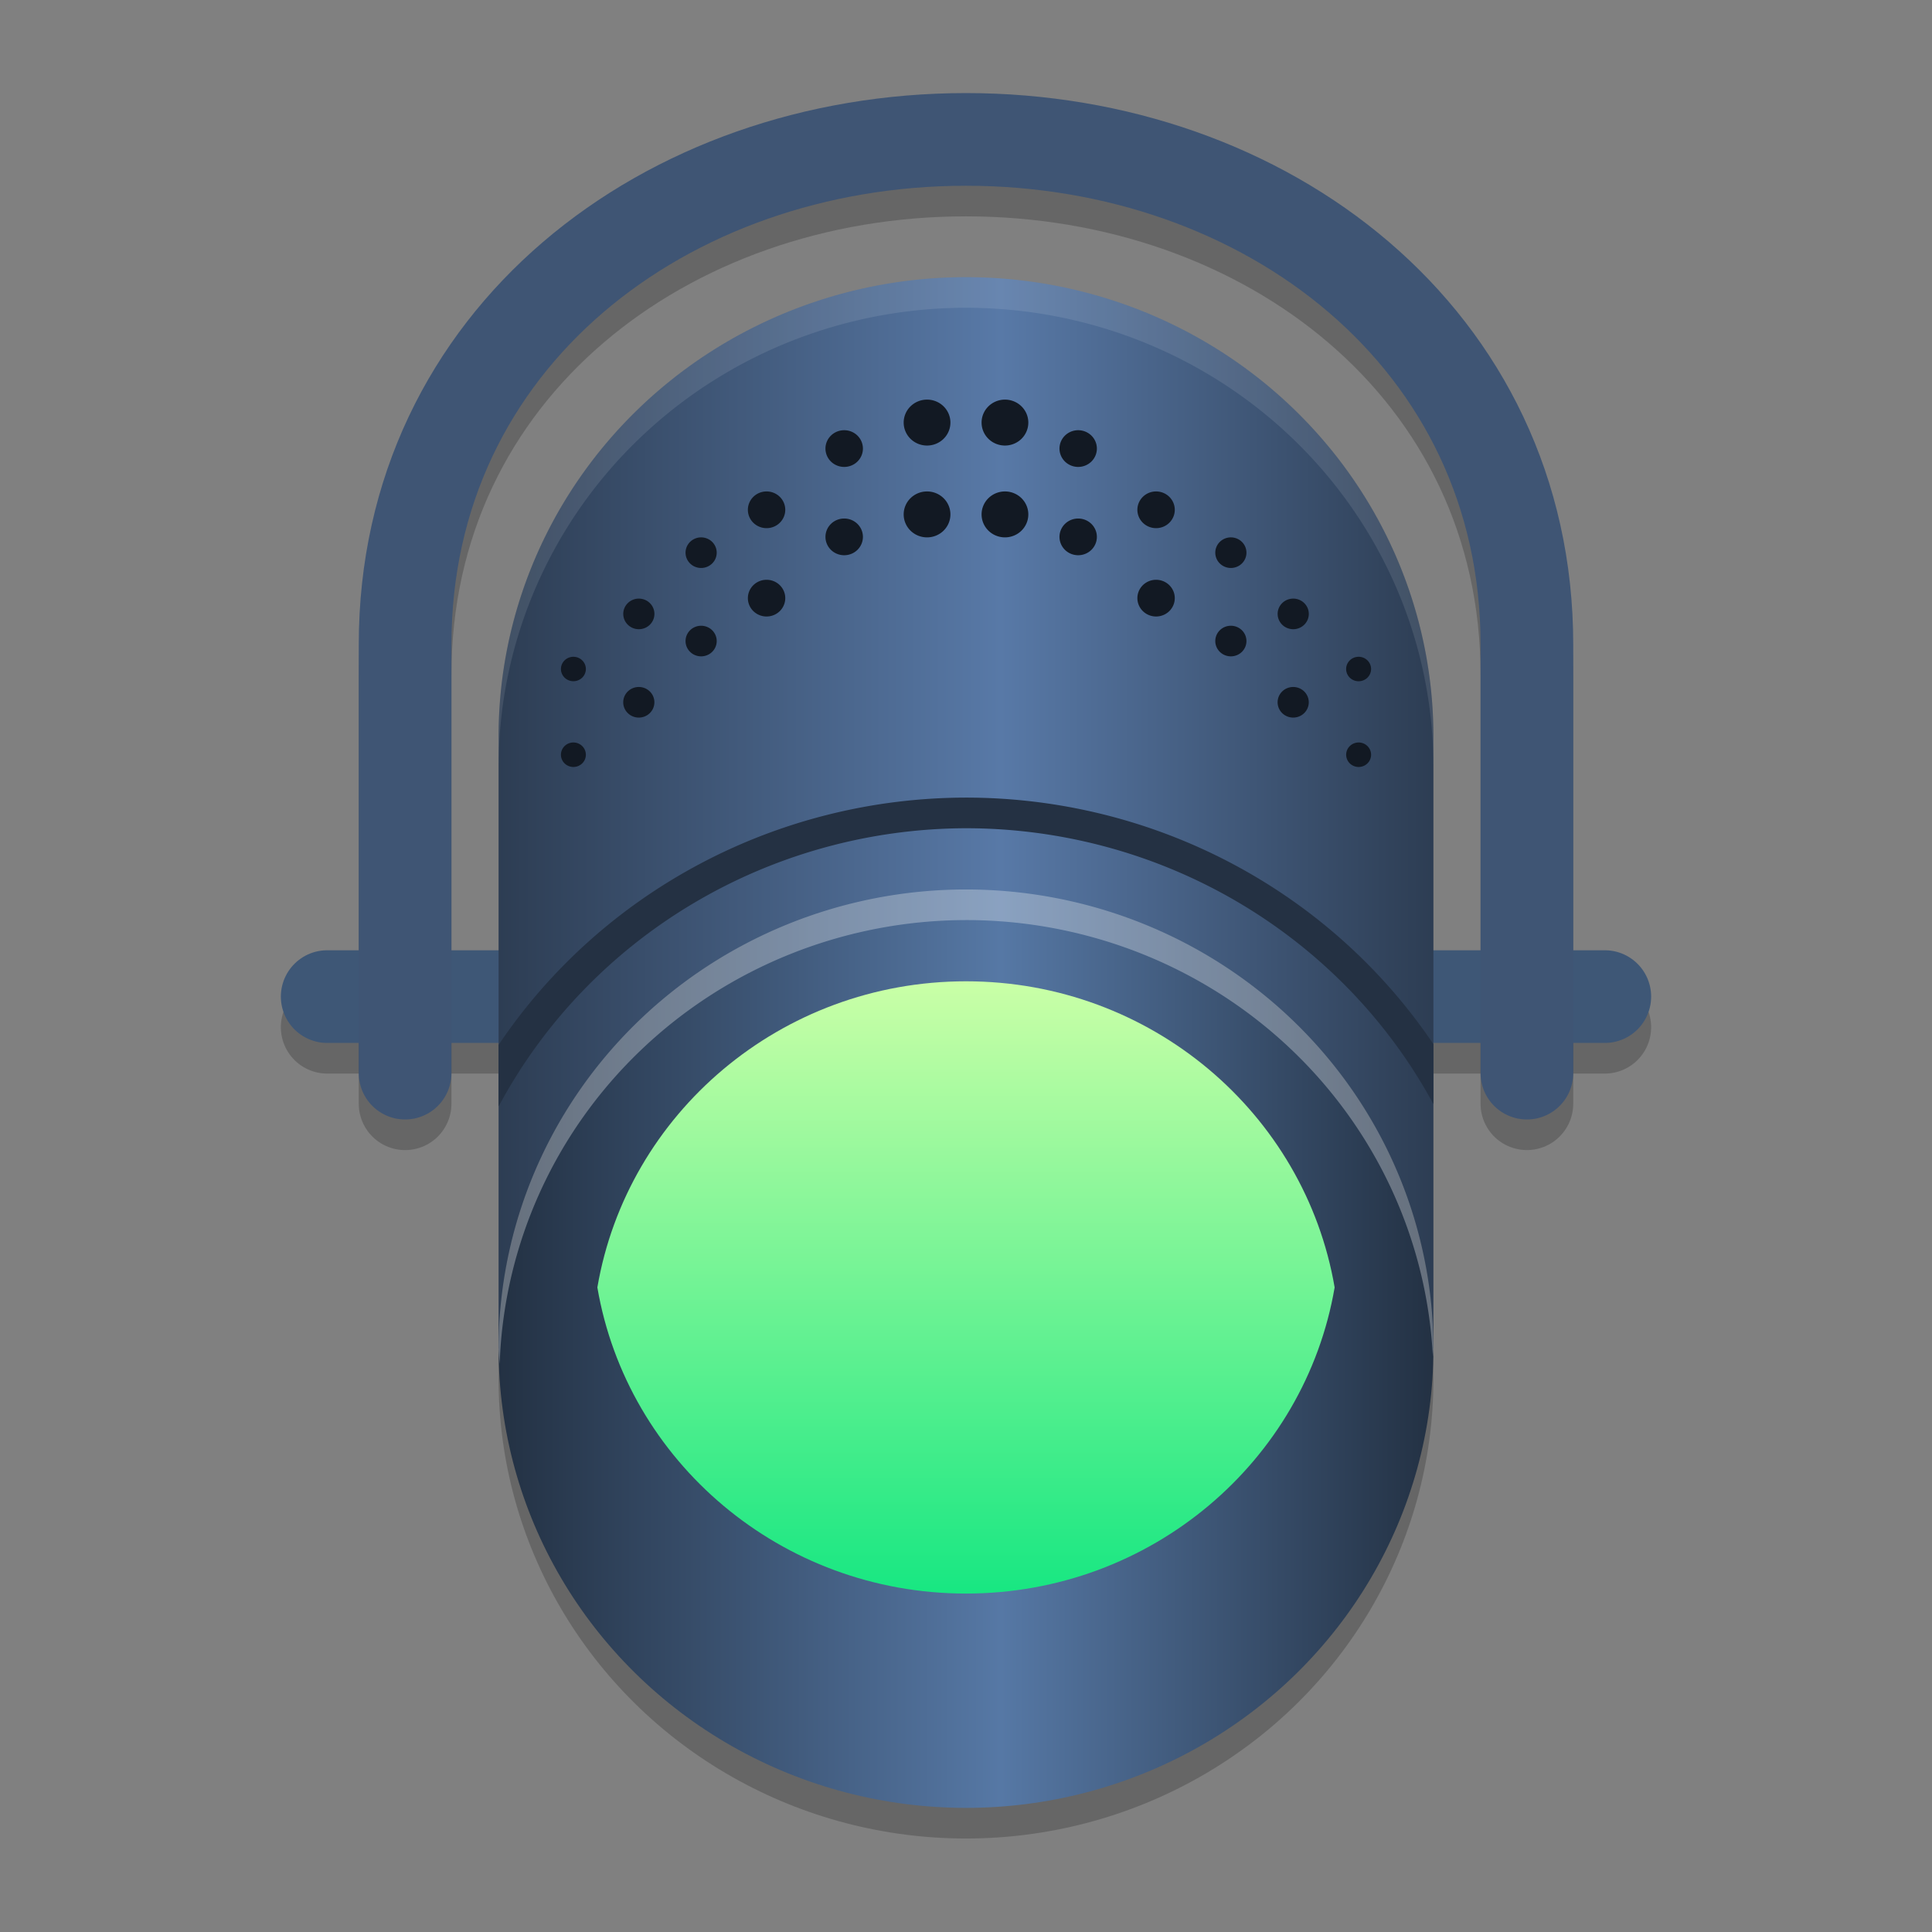 <?xml version="1.0" encoding="UTF-8" standalone="no"?>
<svg
   width="62"
   height="62"
   version="1.1"
   id="svg12"
   sodipodi:docname="dev.alextren.Spot.svg"
   inkscape:version="1.4 (unknown)"
   xmlns:inkscape="http://www.inkscape.org/namespaces/inkscape"
   xmlns:sodipodi="http://sodipodi.sourceforge.net/DTD/sodipodi-0.dtd"
   xmlns:xlink="http://www.w3.org/1999/xlink"
   xmlns="http://www.w3.org/2000/svg"
   xmlns:svg="http://www.w3.org/2000/svg">
  <rect width="100%" height="100%" fill="#808080" stroke="none"/>
  <defs
     id="defs12">
    <linearGradient
       id="linearGradient3"
       inkscape:collect="always">
      <stop
         style="stop-color:#2d3d53;stop-opacity:1;"
         offset="0"
         id="stop1" />
      <stop
         style="stop-color:#5879a7;stop-opacity:1;"
         offset="0.537"
         id="stop2" />
      <stop
         style="stop-color:#2d3d53;stop-opacity:1;"
         offset="1"
         id="stop3" />
    </linearGradient>
    <linearGradient
       id="linearGradient19"
       inkscape:collect="always">
      <stop
         style="stop-color:#18e782;stop-opacity:1;"
         offset="0"
         id="stop19" />
      <stop
         style="stop-color:#caffa7;stop-opacity:1;"
         offset="1"
         id="stop20" />
    </linearGradient>
    <linearGradient
       id="linearGradient12"
       inkscape:collect="always">
      <stop
         style="stop-color:#233143;stop-opacity:1;"
         offset="0"
         id="stop12" />
      <stop
         style="stop-color:#5678a5;stop-opacity:1;"
         offset="0.537"
         id="stop14" />
      <stop
         style="stop-color:#233143;stop-opacity:1;"
         offset="1"
         id="stop13" />
    </linearGradient>
    <linearGradient
       inkscape:collect="always"
       xlink:href="#linearGradient3"
       id="linearGradient13"
       x1="17"
       y1="27.5"
       x2="47"
       y2="27.5"
       gradientUnits="userSpaceOnUse"
       gradientTransform="matrix(1,0,0,0.982,-0.999,-0.93)" />
    <linearGradient
       inkscape:collect="always"
       xlink:href="#linearGradient12"
       id="linearGradient18"
       x1="17"
       y1="45"
       x2="47"
       y2="45"
       gradientUnits="userSpaceOnUse"
       gradientTransform="matrix(1,0,0,0.982,-0.999,-0.93)" />
    <linearGradient
       inkscape:collect="always"
       xlink:href="#linearGradient19"
       id="linearGradient20"
       x1="32"
       y1="53"
       x2="32"
       y2="33"
       gradientUnits="userSpaceOnUse"
       gradientTransform="matrix(1,0,0,0.982,-0.999,-0.93)" />
  </defs>
  <sodipodi:namedview
     id="namedview12"
     pagecolor="#ffffff"
     bordercolor="#000000"
     borderopacity="0.25"
     inkscape:showpageshadow="2"
     inkscape:pageopacity="0.0"
     inkscape:pagecheckerboard="0"
     inkscape:deskcolor="#d1d1d1"
     inkscape:zoom="10"
     inkscape:cx="30.15"
     inkscape:cy="33.95"
     inkscape:window-width="1920"
     inkscape:window-height="996"
     inkscape:window-x="0"
     inkscape:window-y="0"
     inkscape:window-maximized="1"
     inkscape:current-layer="svg12" />
  <ellipse
     style="opacity:0.2;stroke-width:0.991"
     cx="31"
     cy="44.263"
     id="circle1"
     rx="15"
     ry="14.737" />
  <path
     style="opacity:0.2;fill:none;stroke:#000000;stroke-width:2.974;stroke-linecap:round"
     d="M 51.5,32.965 H 10.5"
     id="path1" />
  <path
     style="opacity:0.2;fill:none;stroke:#000000;stroke-width:2.974;stroke-linecap:round"
     d="M 13,35.421 V 21.666 c 0,-9.824 8.38,-16.21 18,-16.21 9.619,0 18,6.386 18,16.21 0,4.663 0,9.528 0,13.754"
     id="path2" />
  <path
     style="fill:#3e5776;fill-opacity:1;stroke:#3e5776;stroke-width:2.974;stroke-linecap:round;stroke-opacity:1"
     d="M 51.5,31.982 H 10.5"
     id="path3" />
  <path
     style="fill:none;stroke:#3f5574;stroke-width:2.974;stroke-linecap:round;stroke-opacity:1"
     d="M 13,34.438 V 20.684 c 0,-9.824 8.38,-16.21 18,-16.21 9.619,0 18,6.386 18,16.21 0,4.663 0,9.528 0,13.754"
     id="path4" />
  <path
     style="fill:url(#linearGradient13);stroke-width:0.991"
     width="30"
     height="35"
     x="17"
     y="10"
     d="M 31,8.895 A 15,14.737 0 0 1 46,23.631 V 43.28 H 16 V 23.631 A 15,14.737 0 0 1 31,8.895 Z"
     id="path5" />
  <ellipse
     style="fill:url(#linearGradient18);stroke-width:0.991"
     cx="31"
     cy="43.28"
     id="circle5"
     rx="15"
     ry="14.737" />
  <path
     style="fill:#243143;fill-opacity:1;stroke-width:0.991"
     d="m 31,25.596 a 18,17.684 0 0 0 -15,7.936 v 1.976 A 17,16.702 0 0 1 31,26.579 17,16.702 0 0 1 46,35.432 V 33.508 A 18,17.684 0 0 0 31,25.596 Z"
     id="path7" />
  <path
     style="fill:url(#linearGradient20);stroke-width:0.991"
     d="m 31,31.491 c -5.945,0 -10.877,4.25 -11.83,9.824 0.953,5.575 5.885,9.824 11.83,9.824 5.945,0 10.877,-4.249 11.83,-9.824 C 41.877,35.741 36.945,31.491 31,31.491 Z"
     id="path8" />
  <path
     style="opacity:0.307;fill:#ffffff;stroke-width:0.991"
     d="M 31,28.544 A 15,14.737 0 0 0 16,43.28 15,14.737 0 0 0 16.035,43.771 15,14.737 0 0 1 31,29.526 15,14.737 0 0 1 45.982,43.532 15,14.737 0 0 0 46,43.28 15,14.737 0 0 0 31,28.544 Z"
     id="path9" />
  <path
     style="opacity:0.1;fill:#ffffff;stroke-width:0.991"
     d="M 31,8.895 A 15,14.737 0 0 0 16,23.631 v 0.982 A 15,14.737 0 0 1 31,9.877 15,14.737 0 0 1 46,24.614 V 23.631 A 15,14.737 0 0 0 31,8.895 Z"
     id="path10" />
  <path
     style="fill:#121923;fill-opacity:1;stroke-width:0.991"
     d="m 29.75,12.824 a 0.75,0.737 0 0 0 -0.75,0.737 0.75,0.737 0 0 0 0.75,0.737 0.75,0.737 0 0 0 0.75,-0.737 0.75,0.737 0 0 0 -0.75,-0.737 z m 2.5,0 a 0.75,0.737 0 0 0 -0.75,0.737 0.75,0.737 0 0 0 0.75,0.737 0.75,0.737 0 0 0 0.75,-0.737 0.75,0.737 0 0 0 -0.75,-0.737 z m -5.16,0.982 a 0.6,0.589 0 0 0 -0.6,0.589 0.6,0.589 0 0 0 0.6,0.589 0.6,0.589 0 0 0 0.602,-0.589 0.6,0.589 0 0 0 -0.602,-0.589 z m 7.51,0 a 0.6,0.589 0 0 0 -0.6,0.589 0.6,0.589 0 0 0 0.6,0.589 0.6,0.589 0 0 0 0.6,-0.589 0.6,0.589 0 0 0 -0.6,-0.589 z m -10,1.965 a 0.6,0.589 0 0 0 -0.6,0.589 0.6,0.589 0 0 0 0.6,0.589 0.6,0.589 0 0 0 0.6,-0.589 0.6,0.589 0 0 0 -0.6,-0.589 z m 5.15,0 a 0.75,0.737 0 0 0 -0.75,0.737 0.75,0.737 0 0 0 0.75,0.737 0.75,0.737 0 0 0 0.75,-0.737 0.75,0.737 0 0 0 -0.75,-0.737 z m 2.5,0 a 0.75,0.737 0 0 0 -0.75,0.737 0.75,0.737 0 0 0 0.75,0.737 0.75,0.737 0 0 0 0.75,-0.737 0.75,0.737 0 0 0 -0.75,-0.737 z m 4.85,0 a 0.6,0.589 0 0 0 -0.6,0.589 0.6,0.589 0 0 0 0.6,0.589 0.6,0.589 0 0 0 0.6,-0.589 0.6,0.589 0 0 0 -0.6,-0.589 z m -10.01,0.869 a 0.6,0.589 0 0 0 -0.6,0.589 0.6,0.589 0 0 0 0.6,0.589 0.6,0.589 0 0 0 0.602,-0.589 0.6,0.589 0 0 0 -0.602,-0.589 z m 7.51,0 a 0.6,0.589 0 0 0 -0.6,0.589 0.6,0.589 0 0 0 0.6,0.589 0.6,0.589 0 0 0 0.6,-0.589 0.6,0.589 0 0 0 -0.6,-0.589 z M 22.5,17.245 a 0.5,0.491 0 0 0 -0.5,0.491 0.5,0.491 0 0 0 0.5,0.491 0.5,0.491 0 0 0 0.5,-0.491 0.5,0.491 0 0 0 -0.5,-0.491 z m 17,0 a 0.5,0.491 0 0 0 -0.5,0.491 0.5,0.491 0 0 0 0.5,0.491 0.5,0.491 0 0 0 0.5,-0.491 0.5,0.491 0 0 0 -0.5,-0.491 z M 24.6,18.606 a 0.6,0.589 0 0 0 -0.6,0.589 0.6,0.589 0 0 0 0.6,0.589 0.6,0.589 0 0 0 0.6,-0.589 0.6,0.589 0 0 0 -0.6,-0.589 z m 12.5,0 a 0.6,0.589 0 0 0 -0.6,0.589 0.6,0.589 0 0 0 0.6,0.589 0.6,0.589 0 0 0 0.6,-0.589 0.6,0.589 0 0 0 -0.6,-0.589 z m -16.599,0.604 a 0.5,0.491 0 0 0 -0.5,0.491 0.5,0.491 0 0 0 0.5,0.491 0.5,0.491 0 0 0 0.5,-0.491 0.5,0.491 0 0 0 -0.5,-0.491 z m 21,0 a 0.5,0.491 0 0 0 -0.5,0.491 0.5,0.491 0 0 0 0.5,0.491 0.5,0.491 0 0 0 0.5,-0.491 0.5,0.491 0 0 0 -0.5,-0.491 z M 22.5,20.081 a 0.5,0.491 0 0 0 -0.5,0.491 0.5,0.491 0 0 0 0.5,0.491 0.5,0.491 0 0 0 0.5,-0.491 0.5,0.491 0 0 0 -0.5,-0.491 z m 17,0 a 0.5,0.491 0 0 0 -0.5,0.491 0.5,0.491 0 0 0 0.5,0.491 0.5,0.491 0 0 0 0.5,-0.491 0.5,0.491 0 0 0 -0.5,-0.491 z m -21.099,0.996 a 0.4,0.393 0 0 0 -0.4,0.393 0.4,0.393 0 0 0 0.4,0.391 0.4,0.393 0 0 0 0.4,-0.391 0.4,0.393 0 0 0 -0.4,-0.393 z m 25.199,0 A 0.4,0.393 0 0 0 43.199,21.471 0.4,0.393 0 0 0 43.599,21.862 0.4,0.393 0 0 0 44,21.471 0.4,0.393 0 0 0 43.599,21.077 Z M 20.5,22.046 a 0.5,0.491 0 0 0 -0.5,0.491 0.5,0.491 0 0 0 0.5,0.491 0.5,0.491 0 0 0 0.5,-0.491 0.5,0.491 0 0 0 -0.5,-0.491 z m 21,0 a 0.5,0.491 0 0 0 -0.5,0.491 0.5,0.491 0 0 0 0.5,0.491 0.5,0.491 0 0 0 0.5,-0.491 0.5,0.491 0 0 0 -0.5,-0.491 z m -23.099,1.781 a 0.4,0.393 0 0 0 -0.4,0.393 0.4,0.393 0 0 0 0.4,0.393 0.4,0.393 0 0 0 0.4,-0.393 0.4,0.393 0 0 0 -0.4,-0.393 z m 25.199,0 a 0.4,0.393 0 0 0 -0.4,0.393 0.4,0.393 0 0 0 0.4,0.393 0.4,0.393 0 0 0 0.4,-0.393 0.4,0.393 0 0 0 -0.4,-0.393 z"
     id="path12" />
</svg>
